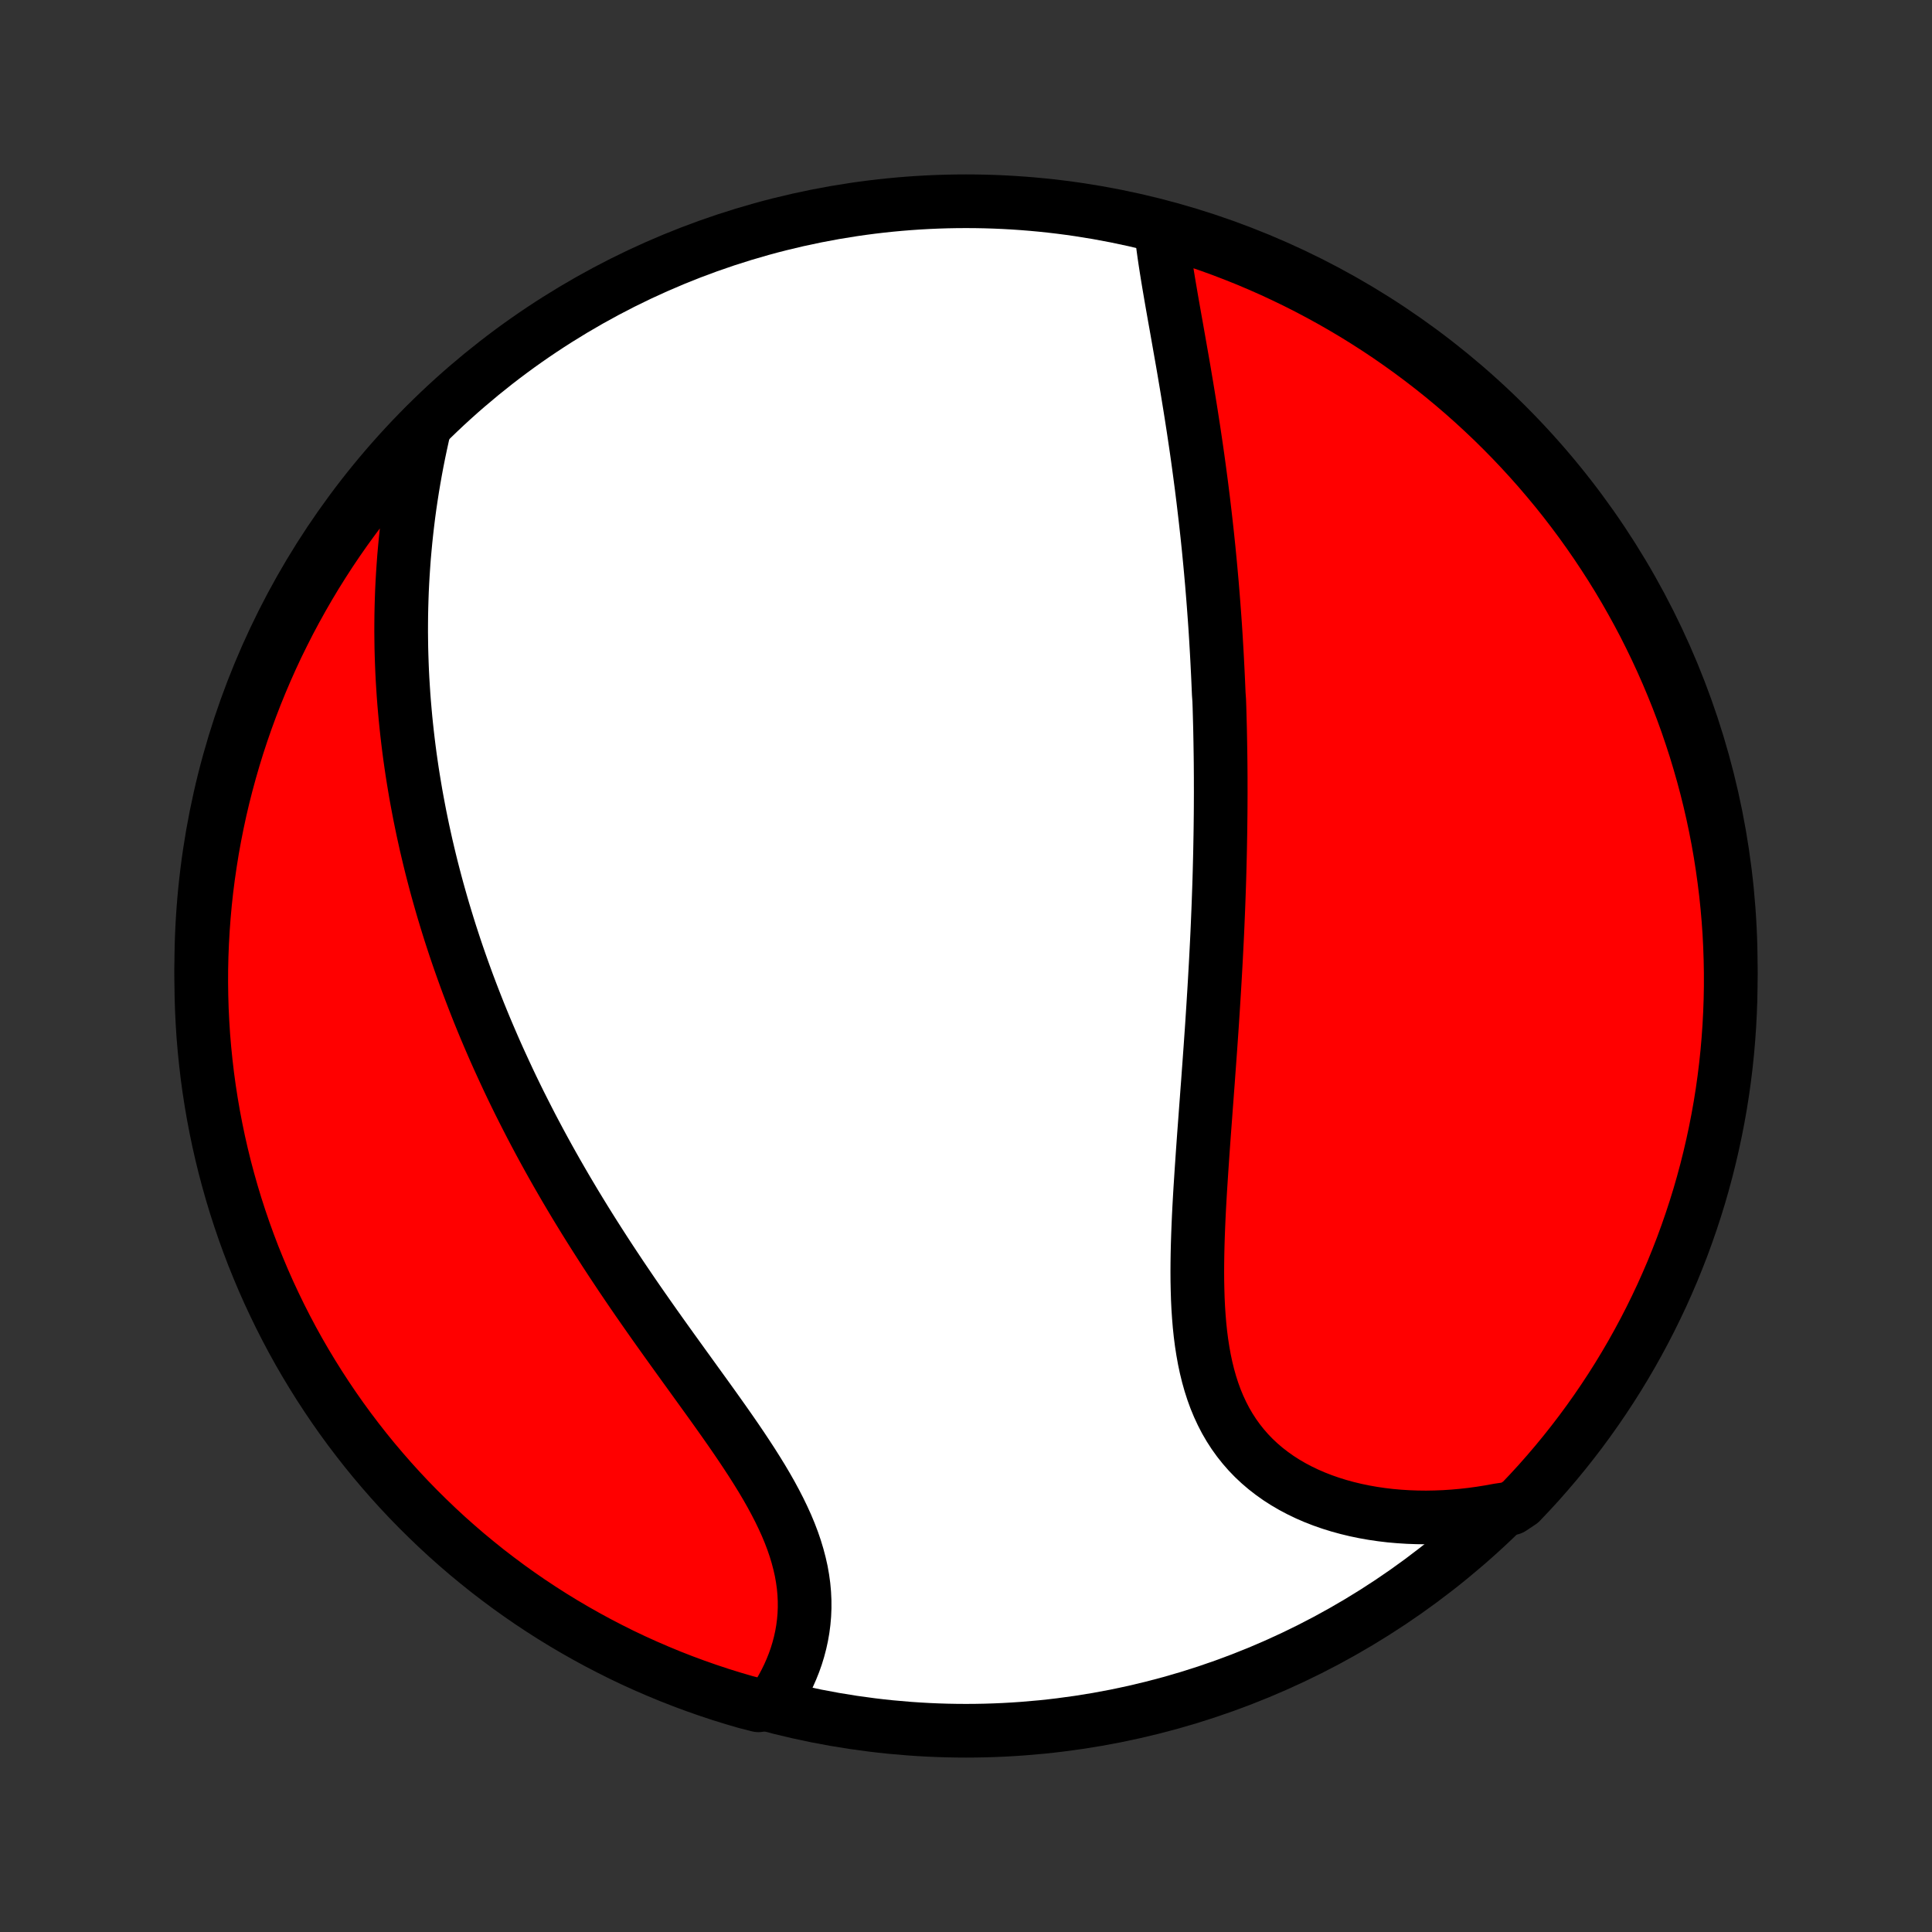 <?xml version="1.0" encoding="utf-8" standalone="no"?>
<!DOCTYPE svg PUBLIC "-//W3C//DTD SVG 1.1//EN"
  "http://www.w3.org/Graphics/SVG/1.1/DTD/svg11.dtd">
<!-- Created with matplotlib (http://matplotlib.org/) -->
<svg height="72pt" version="1.1" viewBox="0 0 72 72" width="72pt" xmlns="http://www.w3.org/2000/svg" xmlns:xlink="http://www.w3.org/1999/xlink">
 <rect x="0" y="0" width="72" height="72" fill="#333333" stroke="none"/>
 <defs>
  <style type="text/css">
*{stroke-linecap:butt;stroke-linejoin:round;}
  </style>
 </defs>
 <g id="figure_1">
  <g id="patch_1">
   <path d="
M0 72
L72 72
L72 0
L0 0
z
" style="fill:none;"/>
  </g>
  <g id="axes_1">
   <g id="PatchCollection_1">
    <defs>
     <path d="
M36 -7.5
C43.558 -7.5 50.808 -10.503 56.153 -15.848
C61.497 -21.192 64.5 -28.442 64.5 -36
C64.5 -43.558 61.497 -50.808 56.153 -56.153
C50.808 -61.497 43.558 -64.5 36 -64.5
C28.442 -64.5 21.192 -61.497 15.848 -56.153
C10.503 -50.808 7.5 -43.558 7.5 -36
C7.5 -28.442 10.503 -21.192 15.848 -15.848
C21.192 -10.503 28.442 -7.5 36 -7.5
z
" id="C0_0_a811fe30f3"/>
     <path d="
M43.284 -63.314
L43.314 -63.056
L43.348 -62.795
L43.384 -62.533
L43.423 -62.269
L43.464 -62.003
L43.507 -61.735
L43.551 -61.467
L43.597 -61.197
L43.643 -60.927
L43.69 -60.656
L43.738 -60.384
L43.786 -60.112
L43.835 -59.84
L43.883 -59.567
L43.931 -59.294
L43.979 -59.021
L44.027 -58.748
L44.075 -58.475
L44.122 -58.203
L44.168 -57.93
L44.214 -57.658
L44.259 -57.386
L44.303 -57.115
L44.347 -56.844
L44.39 -56.574
L44.432 -56.304
L44.474 -56.034
L44.514 -55.766
L44.554 -55.497
L44.593 -55.23
L44.631 -54.963
L44.668 -54.696
L44.704 -54.43
L44.739 -54.165
L44.774 -53.901
L44.807 -53.637
L44.84 -53.373
L44.871 -53.111
L44.902 -52.848
L44.932 -52.587
L44.961 -52.326
L44.99 -52.065
L45.017 -51.805
L45.044 -51.545
L45.069 -51.286
L45.094 -51.027
L45.118 -50.769
L45.141 -50.511
L45.164 -50.254
L45.185 -49.996
L45.206 -49.739
L45.226 -49.482
L45.245 -49.226
L45.264 -48.969
L45.282 -48.713
L45.299 -48.457
L45.315 -48.201
L45.33 -47.945
L45.345 -47.689
L45.359 -47.433
L45.372 -47.176
L45.385 -46.92
L45.397 -46.663
L45.408 -46.407
L45.419 -46.15
L45.437 -45.892
L45.446 -45.635
L45.453 -45.376
L45.46 -45.118
L45.467 -44.859
L45.472 -44.599
L45.477 -44.339
L45.481 -44.078
L45.485 -43.817
L45.488 -43.555
L45.49 -43.292
L45.492 -43.028
L45.492 -42.764
L45.493 -42.498
L45.492 -42.232
L45.491 -41.965
L45.489 -41.696
L45.486 -41.427
L45.483 -41.156
L45.479 -40.885
L45.474 -40.612
L45.469 -40.337
L45.463 -40.062
L45.456 -39.785
L45.449 -39.507
L45.441 -39.227
L45.432 -38.946
L45.422 -38.663
L45.412 -38.379
L45.401 -38.093
L45.389 -37.806
L45.377 -37.517
L45.364 -37.226
L45.35 -36.934
L45.335 -36.64
L45.32 -36.344
L45.304 -36.046
L45.287 -35.746
L45.27 -35.445
L45.252 -35.141
L45.233 -34.836
L45.214 -34.529
L45.194 -34.22
L45.174 -33.909
L45.153 -33.596
L45.131 -33.281
L45.109 -32.964
L45.086 -32.646
L45.063 -32.325
L45.039 -32.003
L45.016 -31.679
L44.991 -31.353
L44.967 -31.026
L44.942 -30.696
L44.918 -30.365
L44.893 -30.033
L44.868 -29.699
L44.844 -29.364
L44.82 -29.027
L44.797 -28.689
L44.774 -28.351
L44.752 -28.011
L44.73 -27.671
L44.71 -27.329
L44.691 -26.988
L44.674 -26.646
L44.659 -26.304
L44.646 -25.962
L44.635 -25.621
L44.627 -25.28
L44.622 -24.939
L44.62 -24.6
L44.622 -24.263
L44.629 -23.927
L44.639 -23.592
L44.655 -23.261
L44.677 -22.931
L44.704 -22.605
L44.738 -22.282
L44.779 -21.963
L44.828 -21.648
L44.884 -21.337
L44.949 -21.031
L45.023 -20.73
L45.106 -20.435
L45.199 -20.146
L45.302 -19.863
L45.416 -19.588
L45.541 -19.319
L45.676 -19.058
L45.824 -18.804
L45.982 -18.559
L46.152 -18.322
L46.333 -18.094
L46.525 -17.874
L46.728 -17.664
L46.942 -17.463
L47.167 -17.271
L47.402 -17.089
L47.646 -16.916
L47.9 -16.753
L48.162 -16.6
L48.433 -16.457
L48.712 -16.323
L48.998 -16.199
L49.291 -16.085
L49.589 -15.981
L49.894 -15.886
L50.204 -15.801
L50.519 -15.725
L50.837 -15.659
L51.16 -15.602
L51.486 -15.554
L51.814 -15.515
L52.145 -15.486
L52.478 -15.465
L52.813 -15.453
L53.149 -15.449
L53.486 -15.455
L53.824 -15.468
L54.162 -15.49
L54.5 -15.52
L54.838 -15.558
L55.175 -15.604
L55.512 -15.658
L55.848 -15.719
L56.321 -15.788
L56.666 -16.017
L57.006 -16.375
L57.339 -16.738
L57.665 -17.108
L57.985 -17.483
L58.298 -17.864
L58.604 -18.25
L58.904 -18.642
L59.196 -19.039
L59.482 -19.442
L59.76 -19.849
L60.031 -20.261
L60.295 -20.678
L60.551 -21.1
L60.8 -21.526
L61.041 -21.957
L61.275 -22.392
L61.501 -22.831
L61.719 -23.274
L61.93 -23.721
L62.132 -24.172
L62.327 -24.626
L62.513 -25.084
L62.692 -25.545
L62.862 -26.01
L63.024 -26.477
L63.178 -26.947
L63.324 -27.42
L63.461 -27.896
L63.59 -28.374
L63.71 -28.854
L63.822 -29.337
L63.926 -29.822
L64.021 -30.308
L64.108 -30.796
L64.186 -31.286
L64.255 -31.777
L64.316 -32.27
L64.368 -32.764
L64.411 -33.258
L64.446 -33.754
L64.472 -34.25
L64.49 -34.747
L64.499 -35.244
L64.499 -35.741
L64.49 -36.239
L64.473 -36.736
L64.448 -37.233
L64.413 -37.73
L64.37 -38.226
L64.318 -38.721
L64.257 -39.216
L64.188 -39.71
L64.111 -40.203
L64.025 -40.694
L63.93 -41.184
L63.827 -41.672
L63.715 -42.159
L63.595 -42.643
L63.466 -43.126
L63.329 -43.606
L63.184 -44.085
L63.03 -44.56
L62.869 -45.034
L62.699 -45.504
L62.521 -45.971
L62.334 -46.436
L62.14 -46.897
L61.938 -47.355
L61.728 -47.809
L61.51 -48.26
L61.285 -48.708
L61.051 -49.151
L60.81 -49.59
L60.562 -50.025
L60.306 -50.456
L60.042 -50.883
L59.771 -51.304
L59.493 -51.722
L59.208 -52.134
L58.916 -52.542
L58.617 -52.944
L58.311 -53.342
L57.998 -53.734
L57.678 -54.12
L57.352 -54.502
L57.019 -54.877
L56.68 -55.247
L56.335 -55.611
L55.983 -55.969
L55.626 -56.321
L55.262 -56.666
L54.892 -57.006
L54.517 -57.339
L54.136 -57.665
L53.75 -57.985
L53.358 -58.298
L52.961 -58.604
L52.558 -58.904
L52.151 -59.196
L51.739 -59.482
L51.322 -59.76
L50.9 -60.031
L50.474 -60.295
L50.043 -60.551
L49.608 -60.8
L49.169 -61.041
L48.726 -61.275
L48.279 -61.501
L47.828 -61.719
L47.374 -61.93
L46.916 -62.132
L46.455 -62.327
L45.99 -62.513
L45.523 -62.692
L45.053 -62.862
L44.58 -63.024
L44.104 -63.178
z
" id="C0_1_e2b65bee48"/>
     <path d="
M15.83 -56.122
L15.753 -55.788
L15.68 -55.455
L15.61 -55.123
L15.544 -54.791
L15.482 -54.461
L15.424 -54.132
L15.369 -53.804
L15.318 -53.477
L15.27 -53.152
L15.226 -52.828
L15.186 -52.506
L15.149 -52.185
L15.115 -51.866
L15.085 -51.548
L15.057 -51.232
L15.034 -50.917
L15.013 -50.604
L14.995 -50.293
L14.98 -49.983
L14.969 -49.675
L14.96 -49.369
L14.954 -49.064
L14.951 -48.76
L14.95 -48.458
L14.953 -48.158
L14.957 -47.859
L14.965 -47.562
L14.975 -47.266
L14.987 -46.971
L15.002 -46.678
L15.02 -46.386
L15.039 -46.096
L15.061 -45.807
L15.086 -45.519
L15.112 -45.232
L15.141 -44.946
L15.172 -44.662
L15.205 -44.378
L15.24 -44.096
L15.277 -43.815
L15.317 -43.534
L15.358 -43.255
L15.402 -42.976
L15.448 -42.698
L15.495 -42.421
L15.545 -42.145
L15.597 -41.869
L15.65 -41.594
L15.706 -41.32
L15.763 -41.046
L15.823 -40.773
L15.884 -40.499
L15.948 -40.227
L16.013 -39.955
L16.08 -39.683
L16.15 -39.411
L16.221 -39.14
L16.294 -38.869
L16.37 -38.598
L16.447 -38.327
L16.526 -38.056
L16.608 -37.785
L16.691 -37.514
L16.776 -37.243
L16.864 -36.972
L16.953 -36.701
L17.045 -36.429
L17.139 -36.157
L17.235 -35.885
L17.333 -35.613
L17.433 -35.34
L17.536 -35.067
L17.641 -34.793
L17.748 -34.519
L17.857 -34.244
L17.969 -33.969
L18.083 -33.693
L18.2 -33.417
L18.319 -33.14
L18.44 -32.862
L18.564 -32.584
L18.691 -32.305
L18.82 -32.025
L18.951 -31.744
L19.085 -31.462
L19.222 -31.18
L19.361 -30.897
L19.504 -30.613
L19.649 -30.328
L19.796 -30.042
L19.947 -29.755
L20.1 -29.467
L20.256 -29.179
L20.415 -28.889
L20.577 -28.599
L20.742 -28.307
L20.91 -28.015
L21.08 -27.722
L21.254 -27.428
L21.43 -27.133
L21.61 -26.837
L21.792 -26.54
L21.977 -26.243
L22.165 -25.945
L22.356 -25.646
L22.549 -25.346
L22.745 -25.046
L22.944 -24.745
L23.145 -24.443
L23.349 -24.141
L23.555 -23.838
L23.763 -23.535
L23.974 -23.232
L24.186 -22.929
L24.4 -22.625
L24.616 -22.321
L24.833 -22.017
L25.051 -21.713
L25.27 -21.409
L25.489 -21.105
L25.709 -20.801
L25.928 -20.497
L26.147 -20.194
L26.365 -19.892
L26.582 -19.59
L26.797 -19.288
L27.01 -18.987
L27.22 -18.687
L27.427 -18.387
L27.63 -18.088
L27.828 -17.79
L28.022 -17.493
L28.209 -17.197
L28.391 -16.902
L28.565 -16.608
L28.732 -16.314
L28.89 -16.022
L29.04 -15.731
L29.18 -15.441
L29.311 -15.153
L29.431 -14.865
L29.54 -14.579
L29.637 -14.295
L29.723 -14.011
L29.797 -13.73
L29.86 -13.45
L29.909 -13.172
L29.947 -12.896
L29.972 -12.621
L29.985 -12.35
L29.986 -12.08
L29.975 -11.813
L29.952 -11.549
L29.918 -11.288
L29.873 -11.03
L29.817 -10.775
L29.751 -10.524
L29.675 -10.276
L29.589 -10.033
L29.493 -9.793
L29.389 -9.557
L29.276 -9.326
L29.155 -9.1
L29.027 -8.878
L28.891 -8.66
L28.265 -8.448
L27.788 -8.57
L27.313 -8.709
L26.84 -8.856
L26.371 -9.012
L25.904 -9.176
L25.44 -9.348
L24.98 -9.528
L24.523 -9.717
L24.069 -9.913
L23.619 -10.117
L23.173 -10.329
L22.731 -10.55
L22.293 -10.777
L21.859 -11.013
L21.429 -11.256
L21.004 -11.506
L20.583 -11.764
L20.167 -12.03
L19.756 -12.302
L19.35 -12.582
L18.949 -12.869
L18.553 -13.164
L18.162 -13.464
L17.777 -13.773
L17.397 -14.087
L17.023 -14.409
L16.655 -14.736
L16.293 -15.071
L15.937 -15.412
L15.586 -15.759
L15.242 -16.112
L14.905 -16.471
L14.573 -16.837
L14.249 -17.208
L13.931 -17.584
L13.619 -17.967
L13.315 -18.355
L13.017 -18.748
L12.726 -19.147
L12.443 -19.55
L12.167 -19.959
L11.898 -20.372
L11.636 -20.791
L11.381 -21.214
L11.134 -21.641
L10.895 -22.073
L10.664 -22.509
L10.44 -22.949
L10.224 -23.394
L10.015 -23.842
L9.815 -24.293
L9.623 -24.749
L9.438 -25.207
L9.262 -25.669
L9.094 -26.134
L8.934 -26.603
L8.782 -27.074
L8.639 -27.547
L8.504 -28.024
L8.377 -28.502
L8.259 -28.983
L8.149 -29.466
L8.048 -29.952
L7.955 -30.439
L7.871 -30.927
L7.795 -31.418
L7.728 -31.909
L7.67 -32.402
L7.62 -32.896
L7.578 -33.391
L7.546 -33.887
L7.522 -34.383
L7.507 -34.88
L7.5 -35.377
L7.502 -35.874
L7.513 -36.372
L7.533 -36.869
L7.561 -37.366
L7.598 -37.863
L7.643 -38.359
L7.697 -38.854
L7.76 -39.349
L7.832 -39.842
L7.911 -40.334
L8 -40.825
L8.097 -41.315
L8.202 -41.803
L8.316 -42.289
L8.439 -42.773
L8.57 -43.255
L8.709 -43.735
L8.856 -44.212
L9.012 -44.687
L9.176 -45.16
L9.348 -45.629
L9.528 -46.096
L9.717 -46.56
L9.913 -47.02
L10.117 -47.477
L10.329 -47.931
L10.55 -48.38
L10.777 -48.827
L11.013 -49.269
L11.256 -49.707
L11.506 -50.141
L11.764 -50.571
L12.03 -50.996
L12.302 -51.417
L12.582 -51.833
L12.869 -52.244
L13.164 -52.65
L13.464 -53.051
L13.773 -53.447
L14.087 -53.838
L14.409 -54.223
L14.736 -54.603
L15.071 -54.977
L15.412 -55.345
z
" id="C0_2_8db48b0ff3"/>
    </defs>
    <g clip-path="url(#p1bffca34e9)">
     <use style="fill:#ffffff;stroke:#000000;stroke-width:2.0;" x="0.0" xlink:href="#C0_0_a811fe30f3" y="72.0"/>
    </g>
    <g clip-path="url(#p1bffca34e9)">
     <use style="fill:#ff0000;stroke:#000000;stroke-width:2.0;" x="0.0" xlink:href="#C0_1_e2b65bee48" y="72.0"/>
    </g>
    <g clip-path="url(#p1bffca34e9)">
     <use style="fill:#ff0000;stroke:#000000;stroke-width:2.0;" x="0.0" xlink:href="#C0_2_8db48b0ff3" y="72.0"/>
    </g>
   </g>
  </g>
 </g>
 <defs>
  <clipPath id="p1bffca34e9">
   <rect height="72.0" width="72.0" x="0.0" y="0.0"/>
  </clipPath>
 </defs>
</svg>
